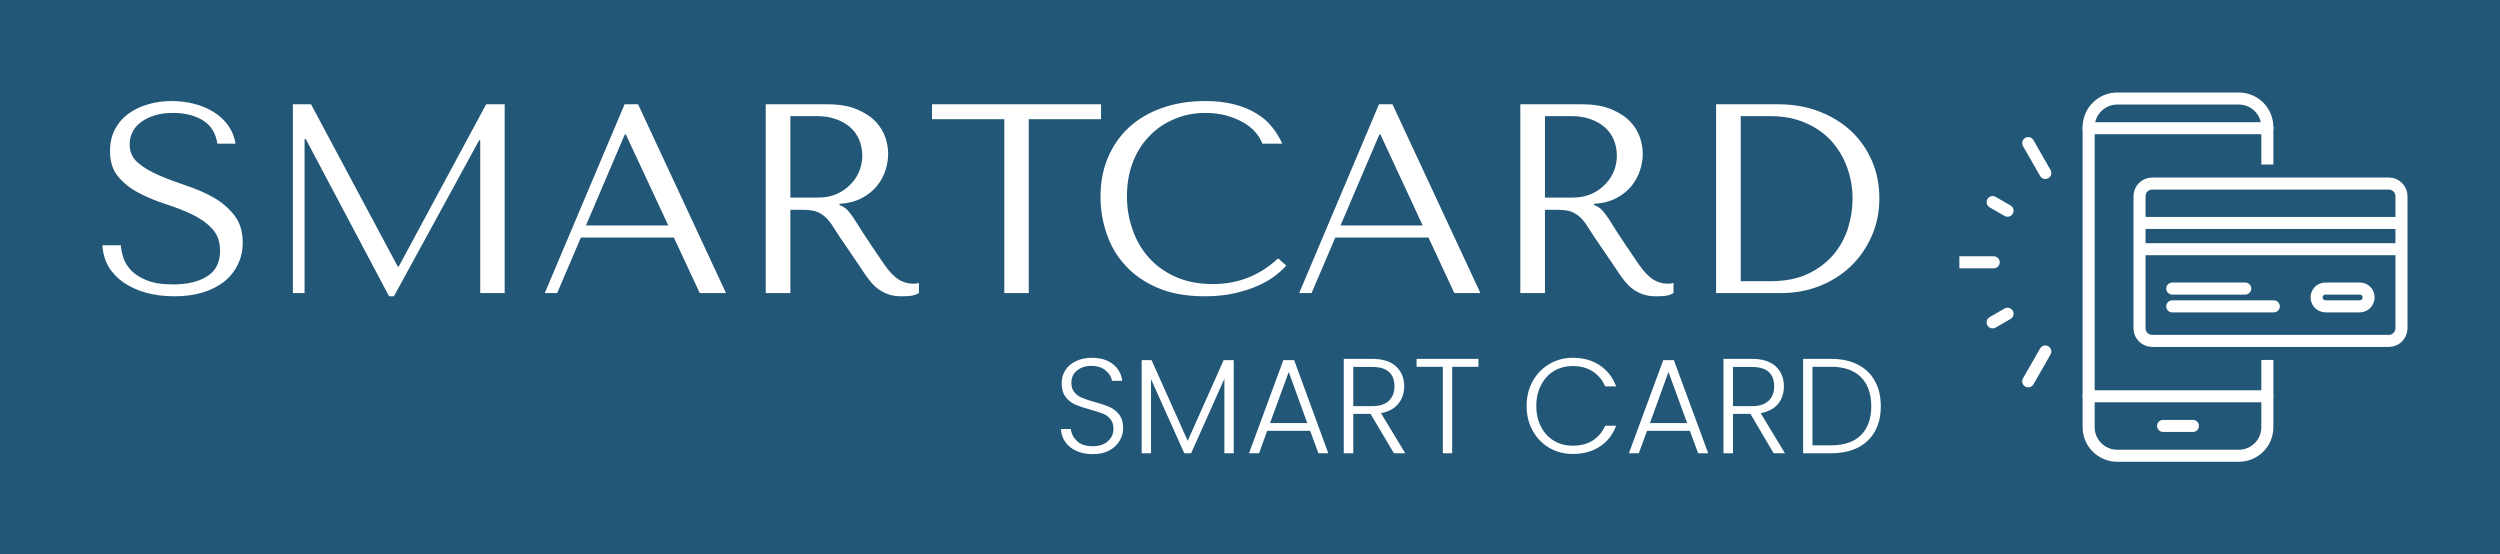 <svg xmlns="http://www.w3.org/2000/svg" version="1.1" xmlns:xlink="http://www.w3.org/1999/xlink" xmlns:svgjs="http://svgjs.dev/svgjs" viewBox="0 0 13.905 3.083"><g transform="matrix(1,0,0,1,0.514,0.562)"><rect width="13.905" height="13.905" x="-0.514" y="-5.973" fill="#225777"></rect><g><path d=" M 0.056 0.802 Q 0.059 0.867 0.089 0.92 Q 0.12 0.972 0.173 1.009 Q 0.227 1.046 0.298 1.066 Q 0.37 1.086 0.456 1.086 Q 0.543 1.086 0.613 1.065 Q 0.682 1.044 0.732 1.005 Q 0.781 0.966 0.808 0.911 Q 0.836 0.855 0.836 0.788 Q 0.836 0.695 0.789 0.635 Q 0.743 0.576 0.673 0.536 Q 0.603 0.497 0.521 0.47 Q 0.44 0.443 0.37 0.413 Q 0.3 0.383 0.254 0.344 Q 0.207 0.304 0.207 0.24 Q 0.207 0.204 0.223 0.172 Q 0.239 0.141 0.269 0.118 Q 0.3 0.095 0.345 0.08 Q 0.39 0.066 0.449 0.066 Q 0.546 0.066 0.614 0.107 Q 0.682 0.149 0.695 0.237 L 0.796 0.237 Q 0.787 0.181 0.756 0.137 Q 0.725 0.093 0.676 0.062 Q 0.629 0.032 0.568 0.016 Q 0.507 0 0.441 0 Q 0.372 0 0.31 0.018 Q 0.247 0.036 0.2 0.071 Q 0.153 0.105 0.125 0.158 Q 0.098 0.21 0.098 0.278 Q 0.098 0.366 0.143 0.42 Q 0.188 0.474 0.256 0.51 Q 0.324 0.546 0.404 0.572 Q 0.483 0.597 0.551 0.629 Q 0.62 0.661 0.664 0.708 Q 0.71 0.755 0.71 0.833 Q 0.71 0.93 0.638 0.975 Q 0.567 1.02 0.449 1.02 Q 0.354 1.02 0.297 0.995 Q 0.24 0.971 0.21 0.936 Q 0.18 0.902 0.17 0.865 Q 0.159 0.828 0.158 0.802 L 0.056 0.802 M 1.216 0.018 L 1.115 0.018 L 1.115 1.068 L 1.18 1.068 L 1.18 0.212 L 1.187 0.212 L 1.65 1.086 L 1.677 1.086 L 2.151 0.218 L 2.157 0.218 L 2.157 1.068 L 2.293 1.068 L 2.293 0.018 L 2.19 0.018 L 1.704 0.92 L 1.698 0.92 L 1.216 0.018 M 3.234 0.759 L 3.378 1.068 L 3.524 1.068 L 3.035 0.018 L 2.96 0.018 L 2.516 1.068 L 2.585 1.068 L 2.717 0.759 L 3.234 0.759 M 3.203 0.692 L 2.745 0.692 L 2.961 0.186 L 2.967 0.186 L 3.203 0.692 M 3.745 0.018 L 3.745 1.068 L 3.882 1.068 L 3.882 0.605 L 3.948 0.605 Q 3.99 0.605 4.018 0.612 Q 4.045 0.62 4.068 0.638 Q 4.09 0.655 4.11 0.684 Q 4.129 0.713 4.156 0.755 L 4.275 0.93 Q 4.297 0.965 4.319 0.993 Q 4.341 1.022 4.366 1.042 Q 4.392 1.062 4.424 1.074 Q 4.456 1.086 4.501 1.086 Q 4.534 1.086 4.555 1.083 Q 4.576 1.08 4.597 1.068 L 4.597 1.012 Q 4.59 1.014 4.582 1.015 Q 4.575 1.016 4.567 1.016 Q 4.536 1.016 4.512 1.006 Q 4.488 0.998 4.467 0.98 Q 4.446 0.963 4.426 0.938 Q 4.407 0.914 4.386 0.882 Q 4.323 0.79 4.288 0.736 Q 4.254 0.681 4.234 0.651 Q 4.213 0.621 4.201 0.608 Q 4.188 0.594 4.17 0.585 L 4.155 0.578 L 4.155 0.572 Q 4.227 0.567 4.279 0.54 Q 4.33 0.513 4.363 0.473 Q 4.396 0.432 4.411 0.385 Q 4.426 0.338 4.426 0.293 Q 4.426 0.252 4.411 0.204 Q 4.395 0.156 4.357 0.115 Q 4.318 0.074 4.252 0.046 Q 4.186 0.018 4.086 0.018 L 3.745 0.018 M 3.882 0.084 L 4.033 0.084 Q 4.09 0.084 4.136 0.101 Q 4.182 0.117 4.215 0.146 Q 4.248 0.175 4.265 0.216 Q 4.282 0.257 4.282 0.304 Q 4.282 0.345 4.267 0.386 Q 4.251 0.428 4.219 0.461 Q 4.188 0.495 4.142 0.516 Q 4.096 0.537 4.036 0.537 L 3.882 0.537 L 3.882 0.084 M 5.208 1.068 L 5.208 0.101 L 5.61 0.101 L 5.61 0.018 L 4.67 0.018 L 4.67 0.101 L 5.072 0.101 L 5.072 1.068 L 5.208 1.068 M 6.595 0.875 Q 6.442 1.018 6.232 1.018 Q 6.115 1.018 6.025 0.978 Q 5.935 0.938 5.875 0.87 Q 5.815 0.802 5.785 0.714 Q 5.754 0.626 5.754 0.53 Q 5.754 0.428 5.786 0.343 Q 5.818 0.258 5.877 0.197 Q 5.935 0.135 6.016 0.101 Q 6.096 0.066 6.19 0.066 Q 6.255 0.066 6.308 0.081 Q 6.361 0.096 6.403 0.12 Q 6.444 0.144 6.47 0.175 Q 6.496 0.206 6.507 0.237 L 6.618 0.237 Q 6.595 0.186 6.56 0.143 Q 6.525 0.099 6.472 0.068 Q 6.42 0.036 6.349 0.018 Q 6.279 0 6.189 0 Q 6.058 0 5.951 0.038 Q 5.844 0.075 5.767 0.145 Q 5.691 0.215 5.649 0.313 Q 5.607 0.411 5.607 0.533 Q 5.607 0.638 5.641 0.737 Q 5.674 0.837 5.745 0.914 Q 5.815 0.992 5.925 1.039 Q 6.034 1.086 6.186 1.086 Q 6.282 1.086 6.358 1.068 Q 6.433 1.05 6.49 1.024 Q 6.546 0.998 6.583 0.968 Q 6.621 0.938 6.64 0.915 L 6.595 0.875 M 7.431 0.759 L 7.575 1.068 L 7.72 1.068 L 7.231 0.018 L 7.156 0.018 L 6.712 1.068 L 6.781 1.068 L 6.913 0.759 L 7.431 0.759 M 7.399 0.692 L 6.942 0.692 L 7.158 0.186 L 7.164 0.186 L 7.399 0.692 M 7.942 0.018 L 7.942 1.068 L 8.079 1.068 L 8.079 0.605 L 8.145 0.605 Q 8.187 0.605 8.215 0.612 Q 8.242 0.62 8.265 0.638 Q 8.287 0.655 8.307 0.684 Q 8.326 0.713 8.353 0.755 L 8.472 0.93 Q 8.494 0.965 8.516 0.993 Q 8.538 1.022 8.563 1.042 Q 8.589 1.062 8.621 1.074 Q 8.653 1.086 8.698 1.086 Q 8.731 1.086 8.752 1.083 Q 8.773 1.08 8.794 1.068 L 8.794 1.012 Q 8.787 1.014 8.779 1.015 Q 8.772 1.016 8.764 1.016 Q 8.733 1.016 8.709 1.006 Q 8.685 0.998 8.664 0.98 Q 8.643 0.963 8.623 0.938 Q 8.604 0.914 8.583 0.882 Q 8.52 0.79 8.485 0.736 Q 8.451 0.681 8.431 0.651 Q 8.41 0.621 8.398 0.608 Q 8.385 0.594 8.367 0.585 L 8.352 0.578 L 8.352 0.572 Q 8.424 0.567 8.476 0.54 Q 8.527 0.513 8.56 0.473 Q 8.593 0.432 8.608 0.385 Q 8.623 0.338 8.623 0.293 Q 8.623 0.252 8.608 0.204 Q 8.592 0.156 8.554 0.115 Q 8.515 0.074 8.449 0.046 Q 8.383 0.018 8.283 0.018 L 7.942 0.018 M 8.079 0.084 L 8.23 0.084 Q 8.287 0.084 8.333 0.101 Q 8.379 0.117 8.412 0.146 Q 8.445 0.175 8.462 0.216 Q 8.479 0.257 8.479 0.304 Q 8.479 0.345 8.464 0.386 Q 8.448 0.428 8.416 0.461 Q 8.385 0.495 8.339 0.516 Q 8.293 0.537 8.233 0.537 L 8.079 0.537 L 8.079 0.084 M 9.031 1.068 L 9.031 0.018 L 9.376 0.018 Q 9.501 0.018 9.604 0.058 Q 9.708 0.098 9.782 0.167 Q 9.856 0.237 9.898 0.333 Q 9.939 0.429 9.939 0.54 Q 9.939 0.655 9.896 0.752 Q 9.853 0.849 9.779 0.92 Q 9.705 0.99 9.606 1.029 Q 9.507 1.068 9.394 1.068 L 9.031 1.068 M 9.168 1.002 L 9.333 1.002 Q 9.456 1.002 9.542 0.961 Q 9.628 0.92 9.684 0.854 Q 9.739 0.788 9.765 0.706 Q 9.79 0.624 9.79 0.543 Q 9.79 0.453 9.76 0.37 Q 9.73 0.287 9.673 0.223 Q 9.615 0.159 9.529 0.122 Q 9.444 0.084 9.333 0.084 L 9.168 0.084 L 9.168 1.002" fill="#ffffff" fill-rule="nonzero"></path></g><g><path d=" M 5.473 1.946 Q 5.433 1.928 5.411 1.896 Q 5.388 1.863 5.387 1.824 L 5.442 1.824 Q 5.446 1.862 5.476 1.891 Q 5.506 1.92 5.564 1.92 Q 5.617 1.92 5.648 1.892 Q 5.679 1.865 5.679 1.823 Q 5.679 1.789 5.662 1.769 Q 5.645 1.748 5.619 1.738 Q 5.594 1.728 5.549 1.716 Q 5.496 1.701 5.466 1.688 Q 5.435 1.674 5.413 1.646 Q 5.391 1.617 5.391 1.569 Q 5.391 1.528 5.412 1.496 Q 5.433 1.464 5.472 1.446 Q 5.51 1.428 5.559 1.428 Q 5.632 1.428 5.677 1.464 Q 5.721 1.5 5.728 1.556 L 5.671 1.556 Q 5.666 1.524 5.636 1.499 Q 5.606 1.473 5.555 1.473 Q 5.508 1.473 5.476 1.499 Q 5.445 1.524 5.445 1.567 Q 5.445 1.6 5.462 1.62 Q 5.479 1.641 5.505 1.651 Q 5.531 1.662 5.575 1.674 Q 5.626 1.688 5.658 1.702 Q 5.689 1.716 5.711 1.744 Q 5.733 1.773 5.733 1.821 Q 5.733 1.857 5.713 1.89 Q 5.694 1.923 5.655 1.944 Q 5.617 1.964 5.564 1.964 Q 5.512 1.964 5.473 1.946 M 6.348 1.441 L 6.348 1.959 L 6.296 1.959 L 6.296 1.545 L 6.111 1.959 L 6.073 1.959 L 5.888 1.547 L 5.888 1.959 L 5.836 1.959 L 5.836 1.441 L 5.891 1.441 L 6.092 1.89 L 6.292 1.441 L 6.348 1.441 M 6.773 1.834 L 6.534 1.834 L 6.489 1.959 L 6.433 1.959 L 6.624 1.441 L 6.684 1.441 L 6.874 1.959 L 6.819 1.959 L 6.773 1.834 M 6.757 1.791 L 6.654 1.507 L 6.55 1.791 L 6.757 1.791 M 7.239 1.959 L 7.109 1.74 L 7.013 1.74 L 7.013 1.959 L 6.96 1.959 L 6.96 1.434 L 7.118 1.434 Q 7.205 1.434 7.251 1.476 Q 7.296 1.518 7.296 1.587 Q 7.296 1.644 7.263 1.684 Q 7.231 1.724 7.167 1.736 L 7.302 1.959 L 7.239 1.959 M 7.013 1.697 L 7.118 1.697 Q 7.18 1.697 7.211 1.667 Q 7.242 1.637 7.242 1.587 Q 7.242 1.535 7.212 1.507 Q 7.182 1.479 7.118 1.479 L 7.013 1.479 L 7.013 1.697 M 7.709 1.434 L 7.709 1.478 L 7.563 1.478 L 7.563 1.959 L 7.511 1.959 L 7.511 1.478 L 7.365 1.478 L 7.365 1.434 L 7.709 1.434 M 8.011 1.558 Q 8.045 1.497 8.103 1.463 Q 8.162 1.428 8.234 1.428 Q 8.322 1.428 8.384 1.47 Q 8.447 1.512 8.475 1.587 L 8.414 1.587 Q 8.391 1.534 8.345 1.504 Q 8.299 1.474 8.234 1.474 Q 8.176 1.474 8.13 1.501 Q 8.084 1.528 8.058 1.579 Q 8.031 1.629 8.031 1.696 Q 8.031 1.763 8.058 1.813 Q 8.084 1.863 8.13 1.89 Q 8.176 1.917 8.234 1.917 Q 8.299 1.917 8.345 1.888 Q 8.391 1.858 8.414 1.806 L 8.475 1.806 Q 8.447 1.881 8.384 1.922 Q 8.321 1.963 8.234 1.963 Q 8.162 1.963 8.103 1.929 Q 8.045 1.895 8.011 1.834 Q 7.977 1.773 7.977 1.696 Q 7.977 1.619 8.011 1.558 M 8.885 1.834 L 8.647 1.834 L 8.601 1.959 L 8.546 1.959 L 8.737 1.441 L 8.796 1.441 L 8.987 1.959 L 8.931 1.959 L 8.885 1.834 M 8.87 1.791 L 8.766 1.507 L 8.663 1.791 L 8.87 1.791 M 9.351 1.959 L 9.222 1.74 L 9.125 1.74 L 9.125 1.959 L 9.072 1.959 L 9.072 1.434 L 9.23 1.434 Q 9.318 1.434 9.363 1.476 Q 9.408 1.518 9.408 1.587 Q 9.408 1.644 9.376 1.684 Q 9.343 1.724 9.279 1.736 L 9.414 1.959 L 9.351 1.959 M 9.125 1.697 L 9.231 1.697 Q 9.292 1.697 9.323 1.667 Q 9.354 1.637 9.354 1.587 Q 9.354 1.535 9.324 1.507 Q 9.294 1.479 9.23 1.479 L 9.125 1.479 L 9.125 1.697 M 9.819 1.466 Q 9.881 1.497 9.914 1.557 Q 9.947 1.616 9.947 1.698 Q 9.947 1.779 9.914 1.838 Q 9.881 1.896 9.819 1.928 Q 9.757 1.959 9.67 1.959 L 9.515 1.959 L 9.515 1.434 L 9.67 1.434 Q 9.757 1.434 9.819 1.466 M 9.837 1.858 Q 9.894 1.8 9.894 1.698 Q 9.894 1.594 9.837 1.536 Q 9.779 1.478 9.67 1.478 L 9.567 1.478 L 9.567 1.915 L 9.67 1.915 Q 9.779 1.915 9.837 1.858" fill="#ffffff" fill-rule="nonzero"></path></g><g clip-path="url(#SvgjsClipPath1014)"><g clip-path="url(#adb9bb797-2812-4933-a6e8-109c4e13c95566c14186-ff2b-4845-b698-4c865180b053)"><path d=" M 10.575 0.897 L 10.384 0.897" fill="none" transform="matrix(1,0,0,1,0,0)" fill-rule="nonzero" stroke-dasharray="none" stroke-miterlimit="10" stroke-linejoin="round" stroke-linecap="round" stroke-width="0.067" stroke="#ffffff"></path></g><g clip-path="url(#SvgjsClipPath101266c14186-ff2b-4845-b698-4c865180b053)"><path d=" M 10.652 1.183 L 10.569 1.231" fill="none" transform="matrix(1,0,0,1,0,0)" fill-rule="nonzero" stroke-dasharray="none" stroke-miterlimit="10" stroke-linejoin="round" stroke-linecap="round" stroke-width="0.067" stroke="#ffffff"></path></g><g clip-path="url(#SvgjsClipPath101266c14186-ff2b-4845-b698-4c865180b053)"><path d=" M 10.862 1.393 L 10.767 1.559 M 10.862 0.4 L 10.767 0.234" fill="none" transform="matrix(1,0,0,1,0,0)" fill-rule="nonzero" stroke-dasharray="none" stroke-miterlimit="10" stroke-linejoin="round" stroke-linecap="round" stroke-width="0.067" stroke="#ffffff"></path></g><g clip-path="url(#SvgjsClipPath101266c14186-ff2b-4845-b698-4c865180b053)"><path d=" M 10.652 0.61 L 10.569 0.562" fill="none" transform="matrix(1,0,0,1,0,0)" fill-rule="nonzero" stroke-dasharray="none" stroke-miterlimit="10" stroke-linejoin="round" stroke-linecap="round" stroke-width="0.067" stroke="#ffffff"></path></g><g clip-path="url(#bdb9bb797-2812-4933-a6e8-109c4e13c95566c14186-ff2b-4845-b698-4c865180b053)"><path d=" M 12.097 1.44 L 12.097 1.814 C 12.097 1.902 12.026 1.973 11.938 1.973 L 11.262 1.973 C 11.175 1.973 11.103 1.902 11.103 1.814 L 11.103 0.145 C 11.103 0.057 11.175 -0.014 11.262 -0.014 L 11.938 -0.014 C 12.026 -0.014 12.097 0.057 12.097 0.145 L 12.097 0.353" fill="none" transform="matrix(1,0,0,1,0,0)" fill-rule="nonzero" stroke-dasharray="none" stroke-miterlimit="10" stroke-linejoin="round" stroke-linecap="butt" stroke-width="0.067" stroke="#ffffff"></path></g><g clip-path="url(#SvgjsClipPath101266c14186-ff2b-4845-b698-4c865180b053)"><path d=" M 11.517 1.807 L 11.683 1.807 M 11.103 1.642 L 12.097 1.642 M 12.097 0.151 L 11.103 0.151" fill="none" transform="matrix(1,0,0,1,0,0)" fill-rule="nonzero" stroke-dasharray="none" stroke-miterlimit="10" stroke-linejoin="round" stroke-linecap="round" stroke-width="0.067" stroke="#ffffff"></path></g><g clip-path="url(#cdb9bb797-2812-4933-a6e8-109c4e13c95566c14186-ff2b-4845-b698-4c865180b053)"><path d=" M 11.386 0.678 L 12.843 0.678 L 12.843 0.824 L 11.386 0.824 Z M 12.773 0.459 L 11.456 0.459 C 11.417 0.459 11.386 0.491 11.386 0.529 L 11.386 1.264 C 11.386 1.282 11.393 1.3 11.406 1.313 C 11.419 1.326 11.437 1.334 11.456 1.334 L 12.773 1.334 C 12.812 1.334 12.843 1.302 12.843 1.264 L 12.843 0.529 C 12.843 0.491 12.812 0.459 12.773 0.459 Z M 11.568 1.142 L 12.133 1.142 M 11.568 1.043 L 11.974 1.043 M 12.612 1.142 L 12.42 1.142 C 12.392 1.141 12.371 1.119 12.371 1.092 C 12.371 1.065 12.392 1.043 12.42 1.043 L 12.612 1.043 C 12.639 1.043 12.66 1.065 12.66 1.092 C 12.66 1.119 12.639 1.141 12.612 1.142 Z" fill="none" transform="matrix(1,0,0,1,0,0)" fill-rule="nonzero" stroke-dasharray="none" stroke-miterlimit="4" stroke-linejoin="round" stroke-linecap="round" stroke-width="0.067" stroke="#ffffff"></path></g></g></g><defs><clipPath id="SvgjsClipPath1014"><path d=" M 10.384 -0.048 h 2.492 v 2.054 h -2.492 Z"></path></clipPath><clipPath id="adb9bb797-2812-4933-a6e8-109c4e13c95566c14186-ff2b-4845-b698-4c865180b053"><path d=" M 10.351 2.006 L 12.876 2.006 L 12.876 -0.048 L 10.351 -0.048 Z"></path></clipPath><clipPath id="SvgjsClipPath101266c14186-ff2b-4845-b698-4c865180b053"><path d=" M 10.384 -0.048 L 12.876 -0.048 L 12.876 2.006 L 10.384 2.006 Z"></path></clipPath><clipPath id="bdb9bb797-2812-4933-a6e8-109c4e13c95566c14186-ff2b-4845-b698-4c865180b053"><path d=" M 10.351 2.006 L 12.876 2.006 L 12.876 -0.048 L 10.351 -0.048 Z"></path></clipPath><clipPath id="cdb9bb797-2812-4933-a6e8-109c4e13c95566c14186-ff2b-4845-b698-4c865180b053"><path d=" M 10.351 2.006 L 12.876 2.006 L 12.876 -0.048 L 10.351 -0.048 Z"></path></clipPath></defs></svg>